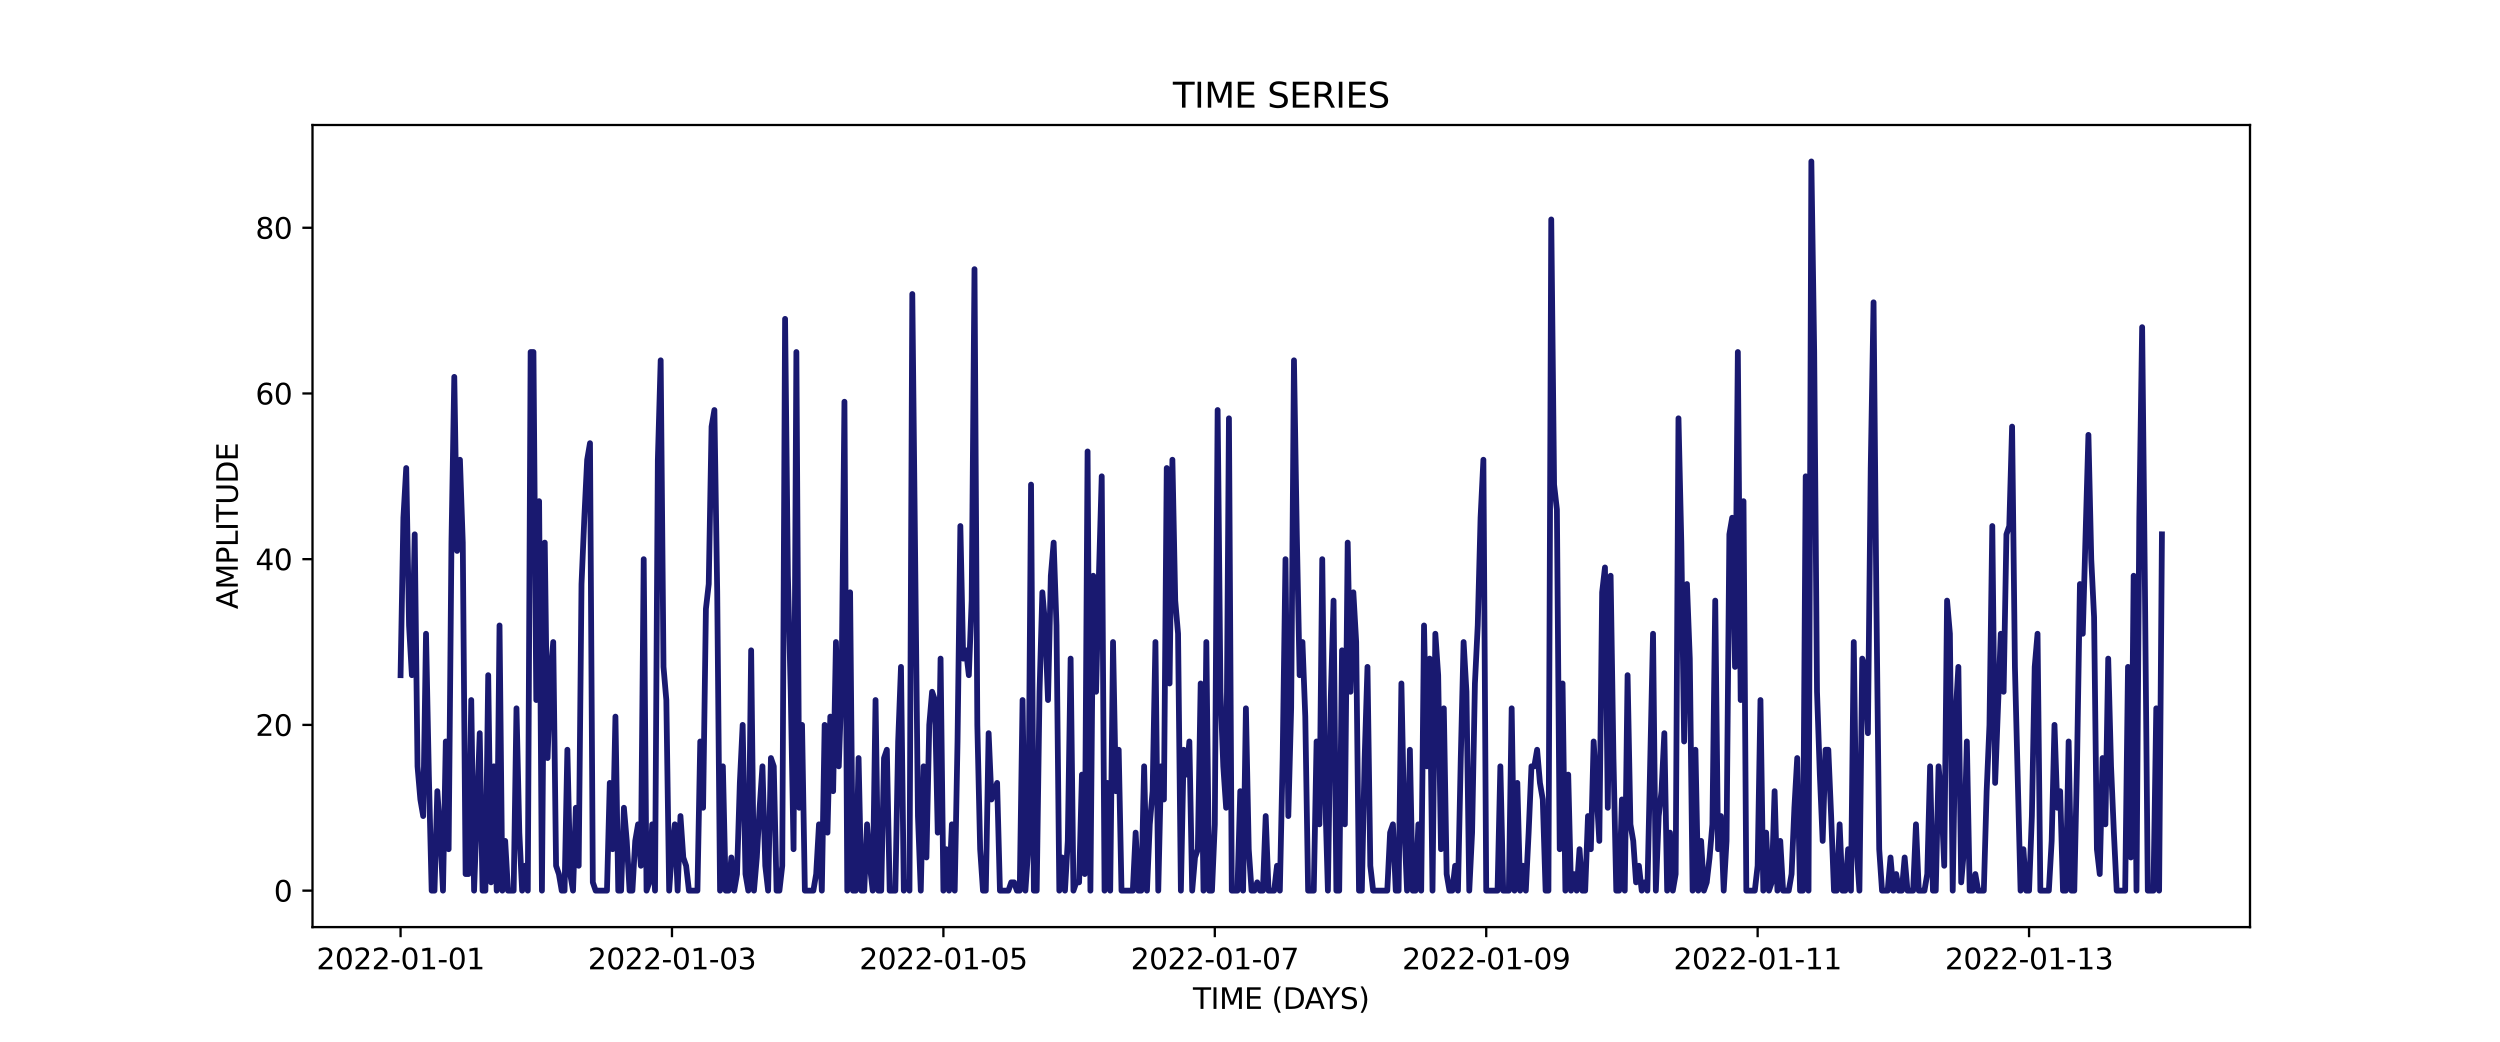 <?xml version="1.0" encoding="utf-8" standalone="no"?>
<!DOCTYPE svg PUBLIC "-//W3C//DTD SVG 1.1//EN"
  "http://www.w3.org/Graphics/SVG/1.1/DTD/svg11.dtd">
<svg xmlns:xlink="http://www.w3.org/1999/xlink" width="864pt" height="360pt" viewBox="0 0 864 360" xmlns="http://www.w3.org/2000/svg" version="1.1">
 <defs>
  <style type="text/css">*{stroke-linejoin: round; stroke-linecap: butt}</style>
 </defs>
 <g id="figure_1">
  <g id="patch_1">
   <path d="M 0 360 
L 864 360 
L 864 0 
L 0 0 
z
" style="fill: #ffffff"/>
  </g>
  <g id="axes_1">
   <g id="patch_2">
    <path d="M 108 320.4 
L 777.6 320.4 
L 777.6 43.2 
L 108 43.2 
z
" style="fill: #ffffff"/>
   </g>
   <g id="matplotlib.axis_1">
    <g id="xtick_1">
     <g id="line2d_1">
      <defs>
       <path id="mf1a962588f" d="M 0 0 
L 0 3.5 
" style="stroke: #000000; stroke-width: 0.8"/>
      </defs>
      <g>
       <use xlink:href="#mf1a962588f" x="138.436" y="320.4" style="stroke: #000000; stroke-width: 0.8"/>
      </g>
     </g>
     <g id="text_1">
      <!-- 2022-01-01 -->
      <g transform="translate(109.379 334.998) scale(0.1 -0.1)">
       <defs>
        <path id="DejaVuSans-32" d="M 1228 531 
L 3431 531 
L 3431 0 
L 469 0 
L 469 531 
Q 828 903 1448 1529 
Q 2069 2156 2228 2338 
Q 2531 2678 2651 2914 
Q 2772 3150 2772 3378 
Q 2772 3750 2511 3984 
Q 2250 4219 1831 4219 
Q 1534 4219 1204 4116 
Q 875 4013 500 3803 
L 500 4441 
Q 881 4594 1212 4672 
Q 1544 4750 1819 4750 
Q 2544 4750 2975 4387 
Q 3406 4025 3406 3419 
Q 3406 3131 3298 2873 
Q 3191 2616 2906 2266 
Q 2828 2175 2409 1742 
Q 1991 1309 1228 531 
z
" transform="scale(0.016)"/>
        <path id="DejaVuSans-30" d="M 2034 4250 
Q 1547 4250 1301 3770 
Q 1056 3291 1056 2328 
Q 1056 1369 1301 889 
Q 1547 409 2034 409 
Q 2525 409 2770 889 
Q 3016 1369 3016 2328 
Q 3016 3291 2770 3770 
Q 2525 4250 2034 4250 
z
M 2034 4750 
Q 2819 4750 3233 4129 
Q 3647 3509 3647 2328 
Q 3647 1150 3233 529 
Q 2819 -91 2034 -91 
Q 1250 -91 836 529 
Q 422 1150 422 2328 
Q 422 3509 836 4129 
Q 1250 4750 2034 4750 
z
" transform="scale(0.016)"/>
        <path id="DejaVuSans-2d" d="M 313 2009 
L 1997 2009 
L 1997 1497 
L 313 1497 
L 313 2009 
z
" transform="scale(0.016)"/>
        <path id="DejaVuSans-31" d="M 794 531 
L 1825 531 
L 1825 4091 
L 703 3866 
L 703 4441 
L 1819 4666 
L 2450 4666 
L 2450 531 
L 3481 531 
L 3481 0 
L 794 0 
L 794 531 
z
" transform="scale(0.016)"/>
       </defs>
       <use xlink:href="#DejaVuSans-32"/>
       <use xlink:href="#DejaVuSans-30" x="63.623"/>
       <use xlink:href="#DejaVuSans-32" x="127.246"/>
       <use xlink:href="#DejaVuSans-32" x="190.869"/>
       <use xlink:href="#DejaVuSans-2d" x="254.492"/>
       <use xlink:href="#DejaVuSans-30" x="290.576"/>
       <use xlink:href="#DejaVuSans-31" x="354.199"/>
       <use xlink:href="#DejaVuSans-2d" x="417.822"/>
       <use xlink:href="#DejaVuSans-30" x="453.906"/>
       <use xlink:href="#DejaVuSans-31" x="517.529"/>
      </g>
     </g>
    </g>
    <g id="xtick_2">
     <g id="line2d_2">
      <g>
       <use xlink:href="#mf1a962588f" x="232.237" y="320.4" style="stroke: #000000; stroke-width: 0.8"/>
      </g>
     </g>
     <g id="text_2">
      <!-- 2022-01-03 -->
      <g transform="translate(203.179 334.998) scale(0.1 -0.1)">
       <defs>
        <path id="DejaVuSans-33" d="M 2597 2516 
Q 3050 2419 3304 2112 
Q 3559 1806 3559 1356 
Q 3559 666 3084 287 
Q 2609 -91 1734 -91 
Q 1441 -91 1130 -33 
Q 819 25 488 141 
L 488 750 
Q 750 597 1062 519 
Q 1375 441 1716 441 
Q 2309 441 2620 675 
Q 2931 909 2931 1356 
Q 2931 1769 2642 2001 
Q 2353 2234 1838 2234 
L 1294 2234 
L 1294 2753 
L 1863 2753 
Q 2328 2753 2575 2939 
Q 2822 3125 2822 3475 
Q 2822 3834 2567 4026 
Q 2313 4219 1838 4219 
Q 1578 4219 1281 4162 
Q 984 4106 628 3988 
L 628 4550 
Q 988 4650 1302 4700 
Q 1616 4750 1894 4750 
Q 2613 4750 3031 4423 
Q 3450 4097 3450 3541 
Q 3450 3153 3228 2886 
Q 3006 2619 2597 2516 
z
" transform="scale(0.016)"/>
       </defs>
       <use xlink:href="#DejaVuSans-32"/>
       <use xlink:href="#DejaVuSans-30" x="63.623"/>
       <use xlink:href="#DejaVuSans-32" x="127.246"/>
       <use xlink:href="#DejaVuSans-32" x="190.869"/>
       <use xlink:href="#DejaVuSans-2d" x="254.492"/>
       <use xlink:href="#DejaVuSans-30" x="290.576"/>
       <use xlink:href="#DejaVuSans-31" x="354.199"/>
       <use xlink:href="#DejaVuSans-2d" x="417.822"/>
       <use xlink:href="#DejaVuSans-30" x="453.906"/>
       <use xlink:href="#DejaVuSans-33" x="517.529"/>
      </g>
     </g>
    </g>
    <g id="xtick_3">
     <g id="line2d_3">
      <g>
       <use xlink:href="#mf1a962588f" x="326.038" y="320.4" style="stroke: #000000; stroke-width: 0.8"/>
      </g>
     </g>
     <g id="text_3">
      <!-- 2022-01-05 -->
      <g transform="translate(296.98 334.998) scale(0.1 -0.1)">
       <defs>
        <path id="DejaVuSans-35" d="M 691 4666 
L 3169 4666 
L 3169 4134 
L 1269 4134 
L 1269 2991 
Q 1406 3038 1543 3061 
Q 1681 3084 1819 3084 
Q 2600 3084 3056 2656 
Q 3513 2228 3513 1497 
Q 3513 744 3044 326 
Q 2575 -91 1722 -91 
Q 1428 -91 1123 -41 
Q 819 9 494 109 
L 494 744 
Q 775 591 1075 516 
Q 1375 441 1709 441 
Q 2250 441 2565 725 
Q 2881 1009 2881 1497 
Q 2881 1984 2565 2268 
Q 2250 2553 1709 2553 
Q 1456 2553 1204 2497 
Q 953 2441 691 2322 
L 691 4666 
z
" transform="scale(0.016)"/>
       </defs>
       <use xlink:href="#DejaVuSans-32"/>
       <use xlink:href="#DejaVuSans-30" x="63.623"/>
       <use xlink:href="#DejaVuSans-32" x="127.246"/>
       <use xlink:href="#DejaVuSans-32" x="190.869"/>
       <use xlink:href="#DejaVuSans-2d" x="254.492"/>
       <use xlink:href="#DejaVuSans-30" x="290.576"/>
       <use xlink:href="#DejaVuSans-31" x="354.199"/>
       <use xlink:href="#DejaVuSans-2d" x="417.822"/>
       <use xlink:href="#DejaVuSans-30" x="453.906"/>
       <use xlink:href="#DejaVuSans-35" x="517.529"/>
      </g>
     </g>
    </g>
    <g id="xtick_4">
     <g id="line2d_4">
      <g>
       <use xlink:href="#mf1a962588f" x="419.838" y="320.4" style="stroke: #000000; stroke-width: 0.8"/>
      </g>
     </g>
     <g id="text_4">
      <!-- 2022-01-07 -->
      <g transform="translate(390.781 334.998) scale(0.1 -0.1)">
       <defs>
        <path id="DejaVuSans-37" d="M 525 4666 
L 3525 4666 
L 3525 4397 
L 1831 0 
L 1172 0 
L 2766 4134 
L 525 4134 
L 525 4666 
z
" transform="scale(0.016)"/>
       </defs>
       <use xlink:href="#DejaVuSans-32"/>
       <use xlink:href="#DejaVuSans-30" x="63.623"/>
       <use xlink:href="#DejaVuSans-32" x="127.246"/>
       <use xlink:href="#DejaVuSans-32" x="190.869"/>
       <use xlink:href="#DejaVuSans-2d" x="254.492"/>
       <use xlink:href="#DejaVuSans-30" x="290.576"/>
       <use xlink:href="#DejaVuSans-31" x="354.199"/>
       <use xlink:href="#DejaVuSans-2d" x="417.822"/>
       <use xlink:href="#DejaVuSans-30" x="453.906"/>
       <use xlink:href="#DejaVuSans-37" x="517.529"/>
      </g>
     </g>
    </g>
    <g id="xtick_5">
     <g id="line2d_5">
      <g>
       <use xlink:href="#mf1a962588f" x="513.639" y="320.4" style="stroke: #000000; stroke-width: 0.8"/>
      </g>
     </g>
     <g id="text_5">
      <!-- 2022-01-09 -->
      <g transform="translate(484.581 334.998) scale(0.1 -0.1)">
       <defs>
        <path id="DejaVuSans-39" d="M 703 97 
L 703 672 
Q 941 559 1184 500 
Q 1428 441 1663 441 
Q 2288 441 2617 861 
Q 2947 1281 2994 2138 
Q 2813 1869 2534 1725 
Q 2256 1581 1919 1581 
Q 1219 1581 811 2004 
Q 403 2428 403 3163 
Q 403 3881 828 4315 
Q 1253 4750 1959 4750 
Q 2769 4750 3195 4129 
Q 3622 3509 3622 2328 
Q 3622 1225 3098 567 
Q 2575 -91 1691 -91 
Q 1453 -91 1209 -44 
Q 966 3 703 97 
z
M 1959 2075 
Q 2384 2075 2632 2365 
Q 2881 2656 2881 3163 
Q 2881 3666 2632 3958 
Q 2384 4250 1959 4250 
Q 1534 4250 1286 3958 
Q 1038 3666 1038 3163 
Q 1038 2656 1286 2365 
Q 1534 2075 1959 2075 
z
" transform="scale(0.016)"/>
       </defs>
       <use xlink:href="#DejaVuSans-32"/>
       <use xlink:href="#DejaVuSans-30" x="63.623"/>
       <use xlink:href="#DejaVuSans-32" x="127.246"/>
       <use xlink:href="#DejaVuSans-32" x="190.869"/>
       <use xlink:href="#DejaVuSans-2d" x="254.492"/>
       <use xlink:href="#DejaVuSans-30" x="290.576"/>
       <use xlink:href="#DejaVuSans-31" x="354.199"/>
       <use xlink:href="#DejaVuSans-2d" x="417.822"/>
       <use xlink:href="#DejaVuSans-30" x="453.906"/>
       <use xlink:href="#DejaVuSans-39" x="517.529"/>
      </g>
     </g>
    </g>
    <g id="xtick_6">
     <g id="line2d_6">
      <g>
       <use xlink:href="#mf1a962588f" x="607.44" y="320.4" style="stroke: #000000; stroke-width: 0.8"/>
      </g>
     </g>
     <g id="text_6">
      <!-- 2022-01-11 -->
      <g transform="translate(578.382 334.998) scale(0.1 -0.1)">
       <use xlink:href="#DejaVuSans-32"/>
       <use xlink:href="#DejaVuSans-30" x="63.623"/>
       <use xlink:href="#DejaVuSans-32" x="127.246"/>
       <use xlink:href="#DejaVuSans-32" x="190.869"/>
       <use xlink:href="#DejaVuSans-2d" x="254.492"/>
       <use xlink:href="#DejaVuSans-30" x="290.576"/>
       <use xlink:href="#DejaVuSans-31" x="354.199"/>
       <use xlink:href="#DejaVuSans-2d" x="417.822"/>
       <use xlink:href="#DejaVuSans-31" x="453.906"/>
       <use xlink:href="#DejaVuSans-31" x="517.529"/>
      </g>
     </g>
    </g>
    <g id="xtick_7">
     <g id="line2d_7">
      <g>
       <use xlink:href="#mf1a962588f" x="701.24" y="320.4" style="stroke: #000000; stroke-width: 0.8"/>
      </g>
     </g>
     <g id="text_7">
      <!-- 2022-01-13 -->
      <g transform="translate(672.183 334.998) scale(0.1 -0.1)">
       <use xlink:href="#DejaVuSans-32"/>
       <use xlink:href="#DejaVuSans-30" x="63.623"/>
       <use xlink:href="#DejaVuSans-32" x="127.246"/>
       <use xlink:href="#DejaVuSans-32" x="190.869"/>
       <use xlink:href="#DejaVuSans-2d" x="254.492"/>
       <use xlink:href="#DejaVuSans-30" x="290.576"/>
       <use xlink:href="#DejaVuSans-31" x="354.199"/>
       <use xlink:href="#DejaVuSans-2d" x="417.822"/>
       <use xlink:href="#DejaVuSans-31" x="453.906"/>
       <use xlink:href="#DejaVuSans-33" x="517.529"/>
      </g>
     </g>
    </g>
    <g id="text_8">
     <!-- TIME (DAYS) -->
     <g transform="translate(412.284 348.677) scale(0.1 -0.1)">
      <defs>
       <path id="DejaVuSans-54" d="M -19 4666 
L 3928 4666 
L 3928 4134 
L 2272 4134 
L 2272 0 
L 1638 0 
L 1638 4134 
L -19 4134 
L -19 4666 
z
" transform="scale(0.016)"/>
       <path id="DejaVuSans-49" d="M 628 4666 
L 1259 4666 
L 1259 0 
L 628 0 
L 628 4666 
z
" transform="scale(0.016)"/>
       <path id="DejaVuSans-4d" d="M 628 4666 
L 1569 4666 
L 2759 1491 
L 3956 4666 
L 4897 4666 
L 4897 0 
L 4281 0 
L 4281 4097 
L 3078 897 
L 2444 897 
L 1241 4097 
L 1241 0 
L 628 0 
L 628 4666 
z
" transform="scale(0.016)"/>
       <path id="DejaVuSans-45" d="M 628 4666 
L 3578 4666 
L 3578 4134 
L 1259 4134 
L 1259 2753 
L 3481 2753 
L 3481 2222 
L 1259 2222 
L 1259 531 
L 3634 531 
L 3634 0 
L 628 0 
L 628 4666 
z
" transform="scale(0.016)"/>
       <path id="DejaVuSans-20" transform="scale(0.016)"/>
       <path id="DejaVuSans-28" d="M 1984 4856 
Q 1566 4138 1362 3434 
Q 1159 2731 1159 2009 
Q 1159 1288 1364 580 
Q 1569 -128 1984 -844 
L 1484 -844 
Q 1016 -109 783 600 
Q 550 1309 550 2009 
Q 550 2706 781 3412 
Q 1013 4119 1484 4856 
L 1984 4856 
z
" transform="scale(0.016)"/>
       <path id="DejaVuSans-44" d="M 1259 4147 
L 1259 519 
L 2022 519 
Q 2988 519 3436 956 
Q 3884 1394 3884 2338 
Q 3884 3275 3436 3711 
Q 2988 4147 2022 4147 
L 1259 4147 
z
M 628 4666 
L 1925 4666 
Q 3281 4666 3915 4102 
Q 4550 3538 4550 2338 
Q 4550 1131 3912 565 
Q 3275 0 1925 0 
L 628 0 
L 628 4666 
z
" transform="scale(0.016)"/>
       <path id="DejaVuSans-41" d="M 2188 4044 
L 1331 1722 
L 3047 1722 
L 2188 4044 
z
M 1831 4666 
L 2547 4666 
L 4325 0 
L 3669 0 
L 3244 1197 
L 1141 1197 
L 716 0 
L 50 0 
L 1831 4666 
z
" transform="scale(0.016)"/>
       <path id="DejaVuSans-59" d="M -13 4666 
L 666 4666 
L 1959 2747 
L 3244 4666 
L 3922 4666 
L 2272 2222 
L 2272 0 
L 1638 0 
L 1638 2222 
L -13 4666 
z
" transform="scale(0.016)"/>
       <path id="DejaVuSans-53" d="M 3425 4513 
L 3425 3897 
Q 3066 4069 2747 4153 
Q 2428 4238 2131 4238 
Q 1616 4238 1336 4038 
Q 1056 3838 1056 3469 
Q 1056 3159 1242 3001 
Q 1428 2844 1947 2747 
L 2328 2669 
Q 3034 2534 3370 2195 
Q 3706 1856 3706 1288 
Q 3706 609 3251 259 
Q 2797 -91 1919 -91 
Q 1588 -91 1214 -16 
Q 841 59 441 206 
L 441 856 
Q 825 641 1194 531 
Q 1563 422 1919 422 
Q 2459 422 2753 634 
Q 3047 847 3047 1241 
Q 3047 1584 2836 1778 
Q 2625 1972 2144 2069 
L 1759 2144 
Q 1053 2284 737 2584 
Q 422 2884 422 3419 
Q 422 4038 858 4394 
Q 1294 4750 2059 4750 
Q 2388 4750 2728 4690 
Q 3069 4631 3425 4513 
z
" transform="scale(0.016)"/>
       <path id="DejaVuSans-29" d="M 513 4856 
L 1013 4856 
Q 1481 4119 1714 3412 
Q 1947 2706 1947 2009 
Q 1947 1309 1714 600 
Q 1481 -109 1013 -844 
L 513 -844 
Q 928 -128 1133 580 
Q 1338 1288 1338 2009 
Q 1338 2731 1133 3434 
Q 928 4138 513 4856 
z
" transform="scale(0.016)"/>
      </defs>
      <use xlink:href="#DejaVuSans-54"/>
      <use xlink:href="#DejaVuSans-49" x="61.084"/>
      <use xlink:href="#DejaVuSans-4d" x="90.576"/>
      <use xlink:href="#DejaVuSans-45" x="176.855"/>
      <use xlink:href="#DejaVuSans-20" x="240.039"/>
      <use xlink:href="#DejaVuSans-28" x="271.826"/>
      <use xlink:href="#DejaVuSans-44" x="310.84"/>
      <use xlink:href="#DejaVuSans-41" x="386.092"/>
      <use xlink:href="#DejaVuSans-59" x="446.75"/>
      <use xlink:href="#DejaVuSans-53" x="507.834"/>
      <use xlink:href="#DejaVuSans-29" x="571.311"/>
     </g>
    </g>
   </g>
   <g id="matplotlib.axis_2">
    <g id="ytick_1">
     <g id="line2d_8">
      <defs>
       <path id="m9af650639e" d="M 0 0 
L -3.5 0 
" style="stroke: #000000; stroke-width: 0.8"/>
      </defs>
      <g>
       <use xlink:href="#m9af650639e" x="108" y="307.8" style="stroke: #000000; stroke-width: 0.8"/>
      </g>
     </g>
     <g id="text_9">
      <!-- 0 -->
      <g transform="translate(94.638 311.599) scale(0.1 -0.1)">
       <use xlink:href="#DejaVuSans-30"/>
      </g>
     </g>
    </g>
    <g id="ytick_2">
     <g id="line2d_9">
      <g>
       <use xlink:href="#m9af650639e" x="108" y="250.527" style="stroke: #000000; stroke-width: 0.8"/>
      </g>
     </g>
     <g id="text_10">
      <!-- 20 -->
      <g transform="translate(88.275 254.326) scale(0.1 -0.1)">
       <use xlink:href="#DejaVuSans-32"/>
       <use xlink:href="#DejaVuSans-30" x="63.623"/>
      </g>
     </g>
    </g>
    <g id="ytick_3">
     <g id="line2d_10">
      <g>
       <use xlink:href="#m9af650639e" x="108" y="193.255" style="stroke: #000000; stroke-width: 0.8"/>
      </g>
     </g>
     <g id="text_11">
      <!-- 40 -->
      <g transform="translate(88.275 197.054) scale(0.1 -0.1)">
       <defs>
        <path id="DejaVuSans-34" d="M 2419 4116 
L 825 1625 
L 2419 1625 
L 2419 4116 
z
M 2253 4666 
L 3047 4666 
L 3047 1625 
L 3713 1625 
L 3713 1100 
L 3047 1100 
L 3047 0 
L 2419 0 
L 2419 1100 
L 313 1100 
L 313 1709 
L 2253 4666 
z
" transform="scale(0.016)"/>
       </defs>
       <use xlink:href="#DejaVuSans-34"/>
       <use xlink:href="#DejaVuSans-30" x="63.623"/>
      </g>
     </g>
    </g>
    <g id="ytick_4">
     <g id="line2d_11">
      <g>
       <use xlink:href="#m9af650639e" x="108" y="135.982" style="stroke: #000000; stroke-width: 0.8"/>
      </g>
     </g>
     <g id="text_12">
      <!-- 60 -->
      <g transform="translate(88.275 139.781) scale(0.1 -0.1)">
       <defs>
        <path id="DejaVuSans-36" d="M 2113 2584 
Q 1688 2584 1439 2293 
Q 1191 2003 1191 1497 
Q 1191 994 1439 701 
Q 1688 409 2113 409 
Q 2538 409 2786 701 
Q 3034 994 3034 1497 
Q 3034 2003 2786 2293 
Q 2538 2584 2113 2584 
z
M 3366 4563 
L 3366 3988 
Q 3128 4100 2886 4159 
Q 2644 4219 2406 4219 
Q 1781 4219 1451 3797 
Q 1122 3375 1075 2522 
Q 1259 2794 1537 2939 
Q 1816 3084 2150 3084 
Q 2853 3084 3261 2657 
Q 3669 2231 3669 1497 
Q 3669 778 3244 343 
Q 2819 -91 2113 -91 
Q 1303 -91 875 529 
Q 447 1150 447 2328 
Q 447 3434 972 4092 
Q 1497 4750 2381 4750 
Q 2619 4750 2861 4703 
Q 3103 4656 3366 4563 
z
" transform="scale(0.016)"/>
       </defs>
       <use xlink:href="#DejaVuSans-36"/>
       <use xlink:href="#DejaVuSans-30" x="63.623"/>
      </g>
     </g>
    </g>
    <g id="ytick_5">
     <g id="line2d_12">
      <g>
       <use xlink:href="#m9af650639e" x="108" y="78.709" style="stroke: #000000; stroke-width: 0.8"/>
      </g>
     </g>
     <g id="text_13">
      <!-- 80 -->
      <g transform="translate(88.275 82.508) scale(0.1 -0.1)">
       <defs>
        <path id="DejaVuSans-38" d="M 2034 2216 
Q 1584 2216 1326 1975 
Q 1069 1734 1069 1313 
Q 1069 891 1326 650 
Q 1584 409 2034 409 
Q 2484 409 2743 651 
Q 3003 894 3003 1313 
Q 3003 1734 2745 1975 
Q 2488 2216 2034 2216 
z
M 1403 2484 
Q 997 2584 770 2862 
Q 544 3141 544 3541 
Q 544 4100 942 4425 
Q 1341 4750 2034 4750 
Q 2731 4750 3128 4425 
Q 3525 4100 3525 3541 
Q 3525 3141 3298 2862 
Q 3072 2584 2669 2484 
Q 3125 2378 3379 2068 
Q 3634 1759 3634 1313 
Q 3634 634 3220 271 
Q 2806 -91 2034 -91 
Q 1263 -91 848 271 
Q 434 634 434 1313 
Q 434 1759 690 2068 
Q 947 2378 1403 2484 
z
M 1172 3481 
Q 1172 3119 1398 2916 
Q 1625 2713 2034 2713 
Q 2441 2713 2670 2916 
Q 2900 3119 2900 3481 
Q 2900 3844 2670 4047 
Q 2441 4250 2034 4250 
Q 1625 4250 1398 4047 
Q 1172 3844 1172 3481 
z
" transform="scale(0.016)"/>
       </defs>
       <use xlink:href="#DejaVuSans-38"/>
       <use xlink:href="#DejaVuSans-30" x="63.623"/>
      </g>
     </g>
    </g>
    <g id="text_14">
     <!-- AMPLITUDE -->
     <g transform="translate(82.195 210.533) rotate(-90) scale(0.1 -0.1)">
      <defs>
       <path id="DejaVuSans-50" d="M 1259 4147 
L 1259 2394 
L 2053 2394 
Q 2494 2394 2734 2622 
Q 2975 2850 2975 3272 
Q 2975 3691 2734 3919 
Q 2494 4147 2053 4147 
L 1259 4147 
z
M 628 4666 
L 2053 4666 
Q 2838 4666 3239 4311 
Q 3641 3956 3641 3272 
Q 3641 2581 3239 2228 
Q 2838 1875 2053 1875 
L 1259 1875 
L 1259 0 
L 628 0 
L 628 4666 
z
" transform="scale(0.016)"/>
       <path id="DejaVuSans-4c" d="M 628 4666 
L 1259 4666 
L 1259 531 
L 3531 531 
L 3531 0 
L 628 0 
L 628 4666 
z
" transform="scale(0.016)"/>
       <path id="DejaVuSans-55" d="M 556 4666 
L 1191 4666 
L 1191 1831 
Q 1191 1081 1462 751 
Q 1734 422 2344 422 
Q 2950 422 3222 751 
Q 3494 1081 3494 1831 
L 3494 4666 
L 4128 4666 
L 4128 1753 
Q 4128 841 3676 375 
Q 3225 -91 2344 -91 
Q 1459 -91 1007 375 
Q 556 841 556 1753 
L 556 4666 
z
" transform="scale(0.016)"/>
      </defs>
      <use xlink:href="#DejaVuSans-41"/>
      <use xlink:href="#DejaVuSans-4d" x="68.408"/>
      <use xlink:href="#DejaVuSans-50" x="154.688"/>
      <use xlink:href="#DejaVuSans-4c" x="214.99"/>
      <use xlink:href="#DejaVuSans-49" x="270.703"/>
      <use xlink:href="#DejaVuSans-54" x="300.195"/>
      <use xlink:href="#DejaVuSans-55" x="361.279"/>
      <use xlink:href="#DejaVuSans-44" x="434.473"/>
      <use xlink:href="#DejaVuSans-45" x="511.475"/>
     </g>
    </g>
   </g>
   <g id="line2d_13">
    <path d="M 138.436 233.345 
L 139.413 178.936 
L 140.391 161.755 
L 141.368 216.164 
L 142.345 233.345 
L 143.322 184.664 
L 144.299 264.845 
L 145.276 276.3 
L 146.253 282.027 
L 147.23 219.027 
L 148.207 267.709 
L 149.184 307.8 
L 150.161 307.8 
L 151.139 273.436 
L 152.116 287.755 
L 153.093 307.8 
L 154.07 256.255 
L 155.047 293.482 
L 156.024 187.527 
L 157.001 130.255 
L 157.978 190.391 
L 158.955 158.891 
L 159.932 187.527 
L 160.909 302.073 
L 161.887 302.073 
L 162.864 241.936 
L 163.841 307.8 
L 165.795 253.391 
L 166.772 307.8 
L 167.749 307.8 
L 168.726 233.345 
L 169.703 304.936 
L 170.68 264.845 
L 171.657 307.8 
L 172.635 216.164 
L 173.612 307.8 
L 174.589 290.618 
L 175.566 307.8 
L 177.52 307.8 
L 178.497 244.8 
L 179.474 287.755 
L 180.451 307.8 
L 181.428 299.209 
L 182.405 307.8 
L 183.383 121.664 
L 184.36 121.664 
L 185.337 241.936 
L 186.314 173.209 
L 187.291 307.8 
L 188.268 187.527 
L 189.245 261.982 
L 190.222 233.345 
L 191.199 221.891 
L 192.176 299.209 
L 193.153 302.073 
L 194.131 307.8 
L 195.108 307.8 
L 196.085 259.118 
L 197.062 302.073 
L 198.039 307.8 
L 199.016 279.164 
L 199.993 299.209 
L 200.97 201.845 
L 201.947 178.936 
L 202.924 158.891 
L 203.901 153.164 
L 204.879 304.936 
L 205.856 307.8 
L 209.764 307.8 
L 210.741 270.573 
L 211.718 293.482 
L 212.695 247.664 
L 213.672 307.8 
L 214.649 307.8 
L 215.626 279.164 
L 216.604 290.618 
L 217.581 307.8 
L 218.558 307.8 
L 219.535 290.618 
L 220.512 284.891 
L 221.489 299.209 
L 222.466 193.255 
L 223.443 307.8 
L 224.42 304.936 
L 225.397 284.891 
L 226.374 307.8 
L 227.352 158.891 
L 228.329 124.527 
L 229.306 230.482 
L 230.283 241.936 
L 231.26 307.8 
L 232.237 293.482 
L 233.214 284.891 
L 234.191 307.8 
L 235.168 282.027 
L 236.145 296.345 
L 237.122 299.209 
L 238.1 307.8 
L 241.031 307.8 
L 242.008 256.255 
L 242.985 279.164 
L 243.962 210.436 
L 244.939 201.845 
L 245.916 147.436 
L 246.893 141.709 
L 247.87 204.709 
L 248.848 307.8 
L 249.825 264.845 
L 250.802 307.8 
L 251.779 307.8 
L 252.756 296.345 
L 253.733 307.8 
L 254.71 302.073 
L 255.687 270.573 
L 256.664 250.527 
L 257.641 302.073 
L 258.618 307.8 
L 259.596 224.755 
L 260.573 307.8 
L 261.55 296.345 
L 262.527 279.164 
L 263.504 264.845 
L 264.481 299.209 
L 265.458 307.8 
L 266.435 261.982 
L 267.412 264.845 
L 268.389 307.8 
L 269.366 307.8 
L 270.344 299.209 
L 271.321 110.209 
L 272.298 198.982 
L 273.275 239.073 
L 274.252 293.482 
L 275.229 121.664 
L 276.206 279.164 
L 277.183 250.527 
L 278.16 307.8 
L 281.092 307.8 
L 282.069 302.073 
L 283.046 284.891 
L 284.023 307.8 
L 285 250.527 
L 285.977 287.755 
L 286.954 247.664 
L 287.931 273.436 
L 288.908 221.891 
L 289.885 264.845 
L 290.862 236.209 
L 291.84 138.845 
L 292.817 307.8 
L 293.794 204.709 
L 294.771 307.8 
L 295.748 307.8 
L 296.725 261.982 
L 297.702 307.8 
L 298.679 307.8 
L 299.656 284.891 
L 300.633 299.209 
L 301.61 307.8 
L 302.588 241.936 
L 303.565 307.8 
L 304.542 307.8 
L 305.519 261.982 
L 306.496 259.118 
L 307.473 307.8 
L 309.427 307.8 
L 310.404 256.255 
L 311.381 230.482 
L 312.358 307.8 
L 313.336 304.936 
L 314.313 307.8 
L 315.29 101.618 
L 317.244 282.027 
L 318.221 307.8 
L 319.198 264.845 
L 320.175 296.345 
L 321.152 250.527 
L 322.129 239.073 
L 323.106 241.936 
L 324.084 287.755 
L 325.061 227.618 
L 326.038 307.8 
L 327.015 293.482 
L 327.992 307.8 
L 328.969 284.891 
L 329.946 307.8 
L 330.923 256.255 
L 331.9 181.8 
L 332.877 227.618 
L 333.854 224.755 
L 334.832 233.345 
L 335.809 207.573 
L 336.786 93.027 
L 337.763 250.527 
L 338.74 293.482 
L 339.717 307.8 
L 340.694 307.8 
L 341.671 253.391 
L 342.648 276.3 
L 344.602 270.573 
L 345.58 307.8 
L 348.511 307.8 
L 349.488 304.936 
L 350.465 304.936 
L 351.442 307.8 
L 352.419 307.8 
L 353.396 241.936 
L 354.373 307.8 
L 355.35 293.482 
L 356.328 167.482 
L 357.305 307.8 
L 358.282 307.8 
L 359.259 239.073 
L 360.236 204.709 
L 361.213 216.164 
L 362.19 241.936 
L 363.167 198.982 
L 364.144 187.527 
L 365.121 216.164 
L 366.098 307.8 
L 367.075 296.345 
L 368.053 307.8 
L 369.03 290.618 
L 370.007 227.618 
L 370.984 307.8 
L 371.961 304.936 
L 372.938 304.936 
L 373.915 267.709 
L 374.892 302.073 
L 375.869 156.027 
L 376.846 307.8 
L 377.823 198.982 
L 378.801 239.073 
L 379.778 198.982 
L 380.755 164.618 
L 381.732 307.8 
L 382.709 270.573 
L 383.686 307.8 
L 384.663 221.891 
L 385.64 273.436 
L 386.617 259.118 
L 387.594 307.8 
L 391.503 307.8 
L 392.48 287.755 
L 393.457 307.8 
L 394.434 307.8 
L 395.411 264.845 
L 396.388 307.8 
L 397.365 284.891 
L 398.342 273.436 
L 399.319 221.891 
L 400.297 307.8 
L 401.274 264.845 
L 402.251 276.3 
L 403.228 161.755 
L 404.205 236.209 
L 405.182 158.891 
L 406.159 207.573 
L 407.136 219.027 
L 408.113 307.8 
L 409.09 259.118 
L 410.067 267.709 
L 411.045 256.255 
L 412.022 307.8 
L 412.999 296.345 
L 413.976 293.482 
L 414.953 236.209 
L 415.93 307.8 
L 416.907 221.891 
L 417.884 307.8 
L 418.861 307.8 
L 419.838 284.891 
L 420.815 141.709 
L 421.793 239.073 
L 422.77 264.845 
L 423.747 279.164 
L 424.724 144.573 
L 425.701 307.8 
L 427.655 307.8 
L 428.632 273.436 
L 429.609 307.8 
L 430.586 244.8 
L 431.563 293.482 
L 432.541 307.8 
L 433.518 307.8 
L 434.495 304.936 
L 435.472 307.8 
L 436.449 307.8 
L 437.426 282.027 
L 438.403 307.8 
L 440.357 307.8 
L 441.334 299.209 
L 442.311 307.8 
L 443.289 261.982 
L 444.266 193.255 
L 445.243 282.027 
L 446.22 244.8 
L 447.197 124.527 
L 448.174 184.664 
L 449.151 233.345 
L 450.128 221.891 
L 451.105 247.664 
L 452.082 307.8 
L 454.037 307.8 
L 455.014 256.255 
L 455.991 284.891 
L 456.968 193.255 
L 457.945 273.436 
L 458.922 307.8 
L 459.899 241.936 
L 460.876 207.573 
L 461.853 307.8 
L 462.83 307.8 
L 463.807 224.755 
L 464.785 284.891 
L 465.762 187.527 
L 466.739 239.073 
L 467.716 204.709 
L 468.693 221.891 
L 469.67 307.8 
L 470.647 307.8 
L 471.624 261.982 
L 472.601 230.482 
L 473.578 299.209 
L 474.555 307.8 
L 479.441 307.8 
L 480.418 287.755 
L 481.395 284.891 
L 482.372 307.8 
L 483.349 307.8 
L 484.326 236.209 
L 485.303 284.891 
L 486.281 307.8 
L 487.258 259.118 
L 488.235 307.8 
L 489.212 307.8 
L 490.189 284.891 
L 491.166 307.8 
L 492.143 216.164 
L 493.12 264.845 
L 494.097 227.618 
L 495.074 307.8 
L 496.051 219.027 
L 497.029 233.345 
L 498.006 293.482 
L 498.983 244.8 
L 499.96 302.073 
L 500.937 307.8 
L 501.914 307.8 
L 502.891 299.209 
L 503.868 307.8 
L 504.845 261.982 
L 505.822 221.891 
L 506.799 239.073 
L 507.777 307.8 
L 508.754 287.755 
L 509.731 236.209 
L 510.708 216.164 
L 511.685 178.936 
L 512.662 158.891 
L 513.639 307.8 
L 517.547 307.8 
L 518.524 264.845 
L 519.502 307.8 
L 521.456 307.8 
L 522.433 244.8 
L 523.41 307.8 
L 524.387 270.573 
L 525.364 307.8 
L 526.341 299.209 
L 527.318 307.8 
L 528.295 287.755 
L 529.272 264.845 
L 530.25 264.845 
L 531.227 259.118 
L 532.204 270.573 
L 533.181 276.3 
L 534.158 307.8 
L 535.135 307.8 
L 536.112 75.845 
L 537.089 167.482 
L 538.066 176.073 
L 539.043 293.482 
L 540.02 236.209 
L 540.998 307.8 
L 541.975 267.709 
L 542.952 307.8 
L 543.929 302.073 
L 544.906 307.8 
L 545.883 293.482 
L 546.86 307.8 
L 547.837 307.8 
L 548.814 282.027 
L 549.791 293.482 
L 550.768 256.255 
L 552.723 290.618 
L 553.7 204.709 
L 554.677 196.118 
L 555.654 279.164 
L 556.631 198.982 
L 557.608 261.982 
L 558.585 307.8 
L 559.562 307.8 
L 560.539 276.3 
L 561.516 307.8 
L 562.494 233.345 
L 563.471 284.891 
L 564.448 290.618 
L 565.425 304.936 
L 566.402 299.209 
L 567.379 307.8 
L 568.356 304.936 
L 569.333 307.8 
L 571.287 219.027 
L 572.264 307.8 
L 573.242 282.027 
L 574.219 273.436 
L 575.196 253.391 
L 576.173 307.8 
L 577.15 287.755 
L 578.127 307.8 
L 579.104 302.073 
L 580.081 144.573 
L 581.058 187.527 
L 582.035 256.255 
L 583.012 201.845 
L 583.99 227.618 
L 584.967 307.8 
L 585.944 259.118 
L 586.921 307.8 
L 587.898 290.618 
L 588.875 307.8 
L 589.852 304.936 
L 590.829 296.345 
L 591.806 284.891 
L 592.783 207.573 
L 593.76 293.482 
L 594.738 282.027 
L 595.715 307.8 
L 596.692 290.618 
L 597.669 184.664 
L 598.646 178.936 
L 599.623 230.482 
L 600.6 121.664 
L 601.577 241.936 
L 602.554 173.209 
L 603.531 307.8 
L 606.463 307.8 
L 607.44 299.209 
L 608.417 241.936 
L 609.394 307.8 
L 610.371 287.755 
L 611.348 307.8 
L 612.325 304.936 
L 613.302 273.436 
L 614.279 307.8 
L 615.256 290.618 
L 616.234 307.8 
L 618.188 307.8 
L 619.165 302.073 
L 620.142 279.164 
L 621.119 261.982 
L 622.096 307.8 
L 623.073 307.8 
L 624.05 164.618 
L 625.027 307.8 
L 626.004 55.8 
L 626.982 121.664 
L 627.959 239.073 
L 628.936 267.709 
L 629.913 290.618 
L 630.89 259.118 
L 631.867 259.118 
L 632.844 282.027 
L 633.821 307.8 
L 634.798 307.8 
L 635.775 284.891 
L 636.752 307.8 
L 637.73 307.8 
L 638.707 293.482 
L 639.684 307.8 
L 640.661 221.891 
L 641.638 293.482 
L 642.615 307.8 
L 643.592 227.618 
L 644.569 230.482 
L 645.546 253.391 
L 646.523 161.755 
L 647.5 104.482 
L 648.478 207.573 
L 649.455 293.482 
L 650.432 307.8 
L 652.386 307.8 
L 653.363 296.345 
L 654.34 307.8 
L 655.317 302.073 
L 656.294 307.8 
L 657.271 307.8 
L 658.248 296.345 
L 659.226 307.8 
L 661.18 307.8 
L 662.157 284.891 
L 663.134 307.8 
L 665.088 307.8 
L 666.065 302.073 
L 667.042 264.845 
L 668.019 307.8 
L 668.996 307.8 
L 669.974 264.845 
L 670.951 276.3 
L 671.928 299.209 
L 672.905 207.573 
L 673.882 219.027 
L 674.859 307.8 
L 675.836 247.664 
L 676.813 230.482 
L 677.79 304.936 
L 678.767 293.482 
L 679.744 256.255 
L 680.721 307.8 
L 681.699 307.8 
L 682.676 302.073 
L 683.653 307.8 
L 685.607 307.8 
L 686.584 273.436 
L 687.561 250.527 
L 688.538 181.8 
L 689.515 270.573 
L 691.469 219.027 
L 692.447 239.073 
L 693.424 184.664 
L 694.401 181.8 
L 695.378 147.436 
L 696.355 230.482 
L 698.309 307.8 
L 699.286 293.482 
L 700.263 307.8 
L 701.24 307.8 
L 702.217 282.027 
L 703.195 230.482 
L 704.172 219.027 
L 705.149 307.8 
L 708.08 307.8 
L 709.057 290.618 
L 710.034 250.527 
L 711.011 279.164 
L 711.988 273.436 
L 712.965 307.8 
L 713.943 307.8 
L 714.92 256.255 
L 715.897 307.8 
L 716.874 307.8 
L 717.851 261.982 
L 718.828 201.845 
L 719.805 219.027 
L 721.759 150.3 
L 722.736 193.255 
L 723.713 213.3 
L 724.691 293.482 
L 725.668 302.073 
L 726.645 261.982 
L 727.622 284.891 
L 728.599 227.618 
L 729.576 264.845 
L 730.553 287.755 
L 731.53 307.8 
L 734.461 307.8 
L 735.439 230.482 
L 736.416 296.345 
L 737.393 198.982 
L 738.37 307.8 
L 739.347 178.936 
L 740.324 113.073 
L 741.301 204.709 
L 742.278 307.8 
L 744.232 307.8 
L 745.209 244.8 
L 746.187 307.8 
L 747.164 184.664 
L 747.164 184.664 
" clip-path="url(#pf9ab927a96)" style="fill: none; stroke: #191970; stroke-width: 2; stroke-linecap: square"/>
   </g>
   <g id="patch_3">
    <path d="M 108 320.4 
L 108 43.2 
" style="fill: none; stroke: #000000; stroke-width: 0.8; stroke-linejoin: miter; stroke-linecap: square"/>
   </g>
   <g id="patch_4">
    <path d="M 777.6 320.4 
L 777.6 43.2 
" style="fill: none; stroke: #000000; stroke-width: 0.8; stroke-linejoin: miter; stroke-linecap: square"/>
   </g>
   <g id="patch_5">
    <path d="M 108 320.4 
L 777.6 320.4 
" style="fill: none; stroke: #000000; stroke-width: 0.8; stroke-linejoin: miter; stroke-linecap: square"/>
   </g>
   <g id="patch_6">
    <path d="M 108 43.2 
L 777.6 43.2 
" style="fill: none; stroke: #000000; stroke-width: 0.8; stroke-linejoin: miter; stroke-linecap: square"/>
   </g>
   <g id="text_15">
    <!-- TIME SERIES -->
    <g transform="translate(405.351 37.2) scale(0.12 -0.12)">
     <defs>
      <path id="DejaVuSans-52" d="M 2841 2188 
Q 3044 2119 3236 1894 
Q 3428 1669 3622 1275 
L 4263 0 
L 3584 0 
L 2988 1197 
Q 2756 1666 2539 1819 
Q 2322 1972 1947 1972 
L 1259 1972 
L 1259 0 
L 628 0 
L 628 4666 
L 2053 4666 
Q 2853 4666 3247 4331 
Q 3641 3997 3641 3322 
Q 3641 2881 3436 2590 
Q 3231 2300 2841 2188 
z
M 1259 4147 
L 1259 2491 
L 2053 2491 
Q 2509 2491 2742 2702 
Q 2975 2913 2975 3322 
Q 2975 3731 2742 3939 
Q 2509 4147 2053 4147 
L 1259 4147 
z
" transform="scale(0.016)"/>
     </defs>
     <use xlink:href="#DejaVuSans-54"/>
     <use xlink:href="#DejaVuSans-49" x="61.084"/>
     <use xlink:href="#DejaVuSans-4d" x="90.576"/>
     <use xlink:href="#DejaVuSans-45" x="176.855"/>
     <use xlink:href="#DejaVuSans-20" x="240.039"/>
     <use xlink:href="#DejaVuSans-53" x="271.826"/>
     <use xlink:href="#DejaVuSans-45" x="335.303"/>
     <use xlink:href="#DejaVuSans-52" x="398.486"/>
     <use xlink:href="#DejaVuSans-49" x="467.969"/>
     <use xlink:href="#DejaVuSans-45" x="497.461"/>
     <use xlink:href="#DejaVuSans-53" x="560.645"/>
    </g>
   </g>
  </g>
 </g>
 <defs>
  <clipPath id="pf9ab927a96">
   <rect x="108" y="43.2" width="669.6" height="277.2"/>
  </clipPath>
 </defs>
</svg>
